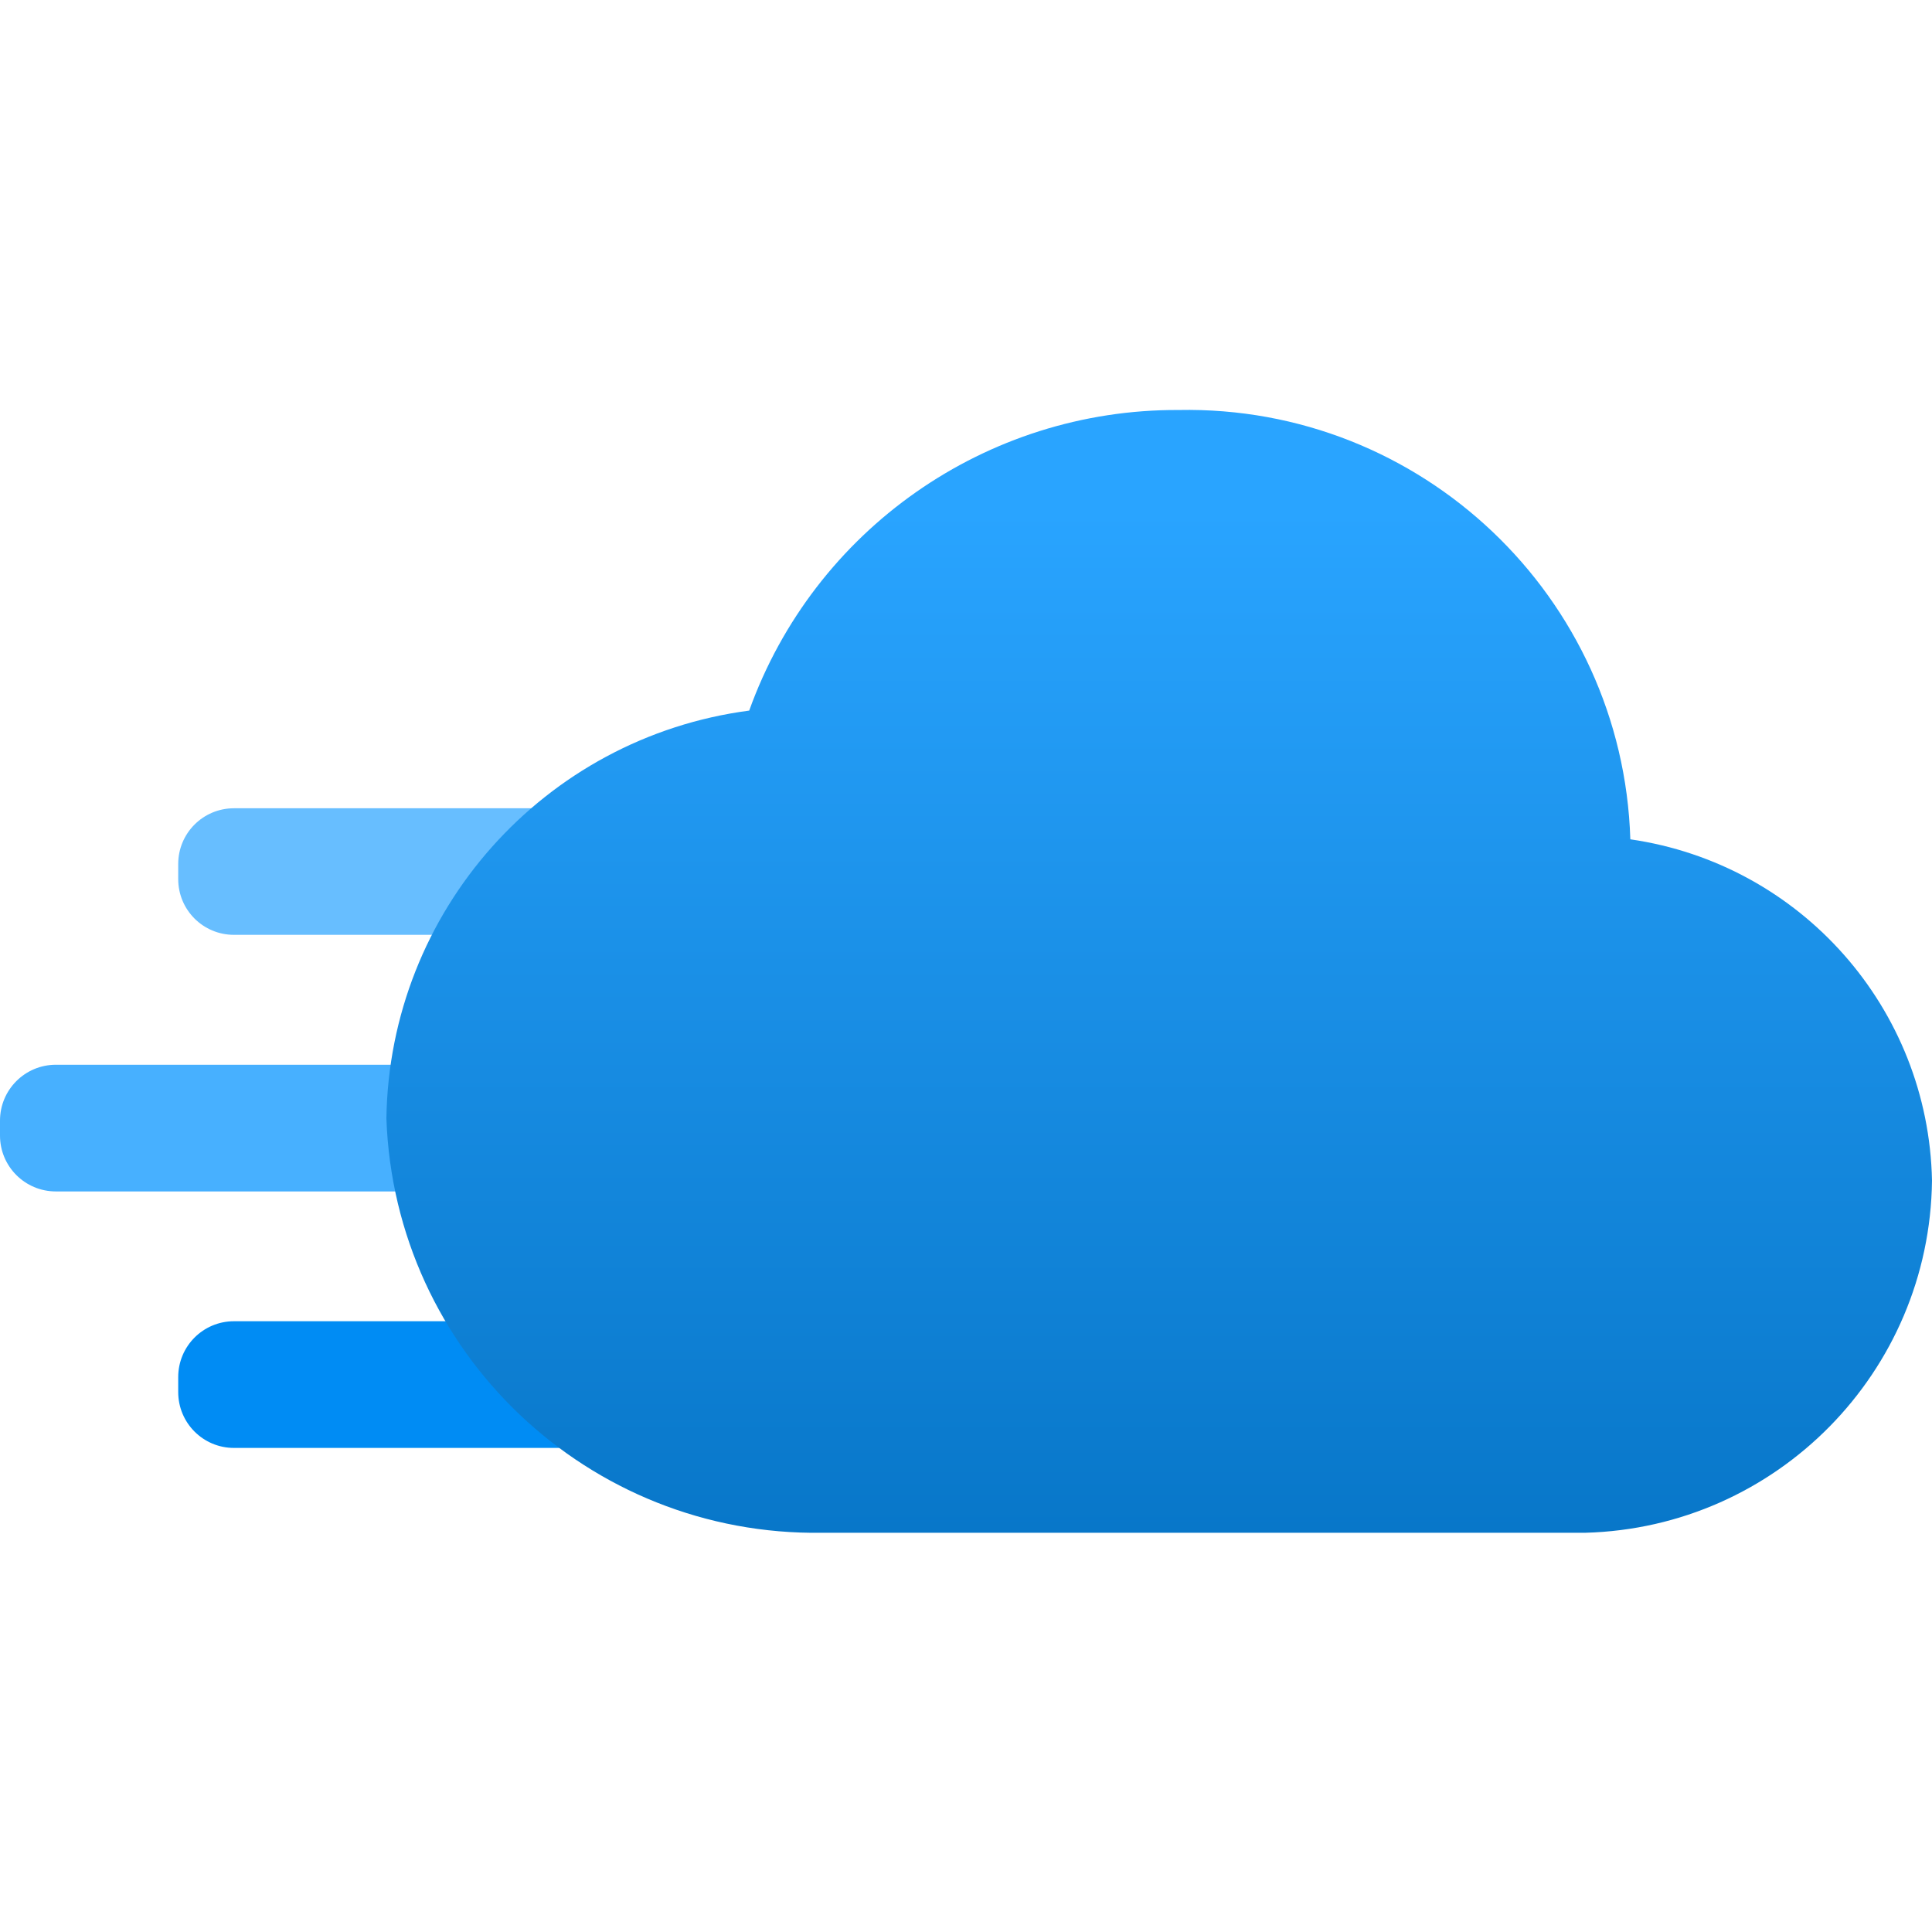 <?xml version="1.0" encoding="UTF-8"?>
<svg xmlns="http://www.w3.org/2000/svg" xmlns:xlink="http://www.w3.org/1999/xlink" width="70pt" height="70pt" viewBox="0 0 70 70" version="1.1">
<defs>
<linearGradient id="linear0" gradientUnits="userSpaceOnUse" x1="10.79" y1="2.17" x2="10.79" y2="16.56" gradientTransform="matrix(3.889,0,0,3.889,0,0)">
<stop offset="0.18" style="stop-color:rgb(41,164,255);stop-opacity:1;"/>
<stop offset="1" style="stop-color:rgb(0,108,188);stop-opacity:1;"/>
</linearGradient>
</defs>
<g id="surface1">
<path style=" stroke:none;fill-rule:nonzero;fill:rgb(103,190,255);fill-opacity:1;" d="M 6.457 31.852 L 6.457 31.305 C 6.457 30.188 7.359 29.285 8.477 29.285 L 24.891 29.285 C 26.004 29.285 26.91 30.188 26.91 31.305 L 26.91 31.852 C 26.91 32.969 26.004 33.871 24.891 33.871 L 8.477 33.871 C 7.359 33.871 6.457 32.969 6.457 31.852 Z M 6.457 31.852 "/>
<path style=" stroke:none;fill-rule:nonzero;fill:rgb(71,176,255);fill-opacity:1;" d="M 0 41.145 L 0 40.602 C 0 39.484 0.906 38.578 2.023 38.578 L 18.434 38.578 C 19.551 38.578 20.457 39.484 20.457 40.602 L 20.457 41.145 C 20.457 42.262 19.551 43.168 18.434 43.168 L 2.023 43.168 C 0.906 43.168 0 42.262 0 41.145 Z M 0 41.145 "/>
<path style=" stroke:none;fill-rule:nonzero;fill:rgb(0,140,244);fill-opacity:1;" d="M 6.457 50.438 L 6.457 49.895 C 6.457 48.777 7.359 47.871 8.477 47.871 L 24.891 47.871 C 26.004 47.871 26.91 48.777 26.91 49.895 L 26.91 50.438 C 26.91 51.555 26.004 52.461 24.891 52.461 L 8.477 52.461 C 7.359 52.461 6.457 51.555 6.457 50.438 Z M 6.457 50.438 "/>
<path style=" stroke:none;fill-rule:nonzero;fill:url(#linear0);" d="M 70 42.777 C 69.875 36.535 65.25 31.305 59.07 30.41 C 58.797 21.617 51.496 14.68 42.699 14.855 C 35.73 14.824 29.5 19.188 27.145 25.746 C 19.703 26.727 14.109 33.02 14 40.523 C 14.297 48.992 21.316 55.664 29.789 55.535 L 57.438 55.535 C 64.371 55.348 69.918 49.715 70 42.777 Z M 70 42.777 "/>
</g>
</svg>
